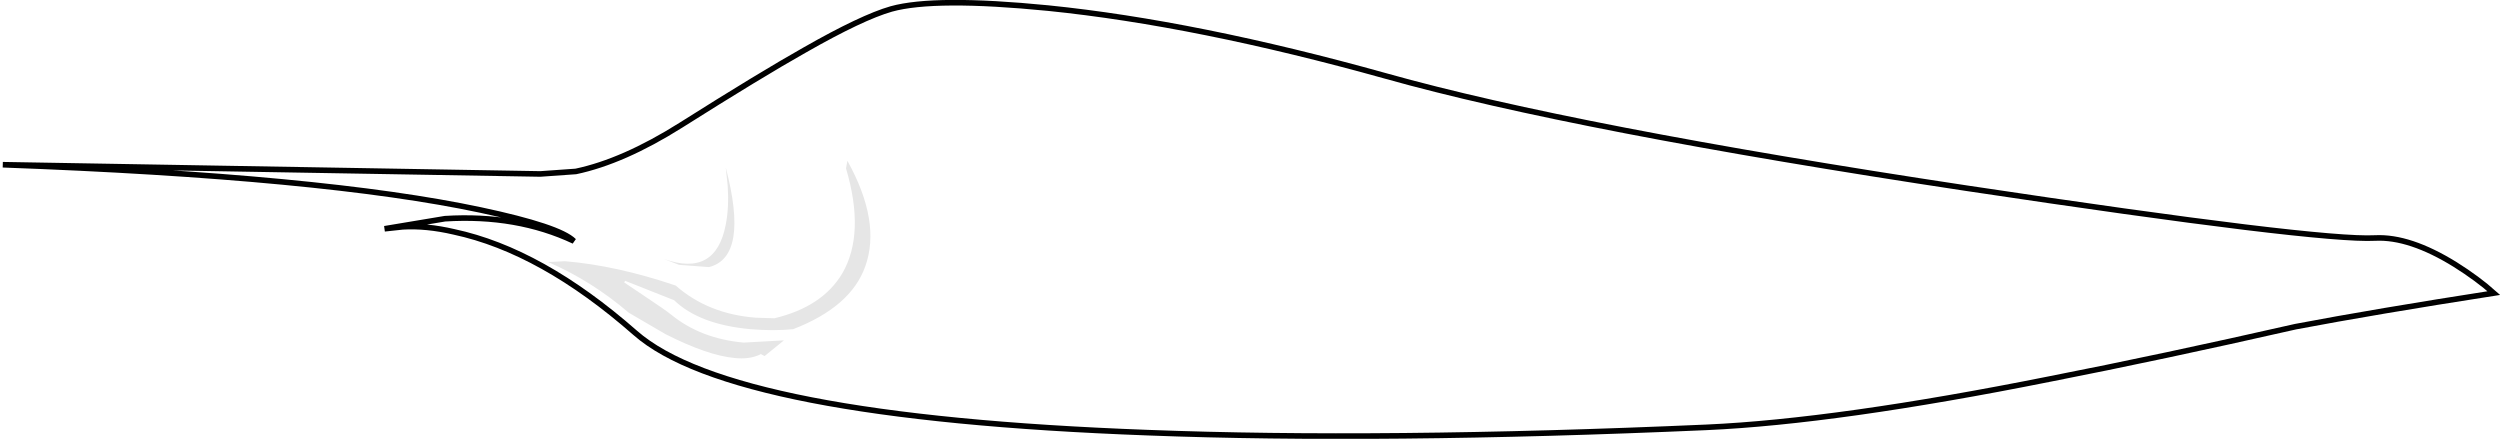 <?xml version="1.0" encoding="UTF-8" standalone="no"?>
<svg xmlns:xlink="http://www.w3.org/1999/xlink" height="78.45px" width="446.95px" xmlns="http://www.w3.org/2000/svg">
  <g transform="matrix(1.0, 0.0, 0.0, 1.0, 223.2, 39.25)">
    <path d="M-93.1 -6.0 L-93.45 -9.3 Q-89.25 6.7 -96.45 8.5 L-101.8 8.1 -104.5 7.05 Q-95.25 10.35 -93.45 0.9 -92.85 -2.1 -93.1 -6.0 M-71.7 -10.5 Q-65.65 0.4 -68.5 8.35 -71.05 15.6 -81.4 19.6 -84.85 19.95 -89.05 19.6 -98.25 18.75 -102.7 14.4 L-102.75 14.4 -111.45 10.95 -111.6 11.25 -108.1 13.6 Q-104.25 16.15 -103.15 17.05 -97.9 21.3 -90.25 22.0 L-83.05 21.6 -86.5 24.4 -87.1 24.1 -87.15 24.0 -87.25 24.1 Q-89.2 25.05 -91.9 24.75 -96.7 24.3 -104.2 20.5 L-110.8 16.65 Q-117.45 10.95 -125.2 7.6 L-122.2 7.45 Q-113.05 8.2 -102.4 11.8 -96.6 16.9 -88.05 17.55 L-84.75 17.65 Q-76.15 15.6 -72.6 9.6 -68.5 2.5 -71.95 -9.15 L-71.7 -10.5" fill="#000000" fill-opacity="0.098" fill-rule="evenodd" stroke="none"/>
    <path d="M128.4 -5.6 Q191.25 3.85 201.45 3.3 207.6 3.0 215.75 8.05 219.8 10.6 222.65 13.15 201.45 16.45 187.2 19.15 163.2 24.6 143.3 28.5 105.3 36.1 81.9 37.15 23.75 39.7 -18.0 38.1 -92.5 35.35 -109.65 20.25 -126.4 5.55 -142.05 2.2 -147.0 1.05 -151.2 1.3 L-154.45 1.65 -143.65 -0.15 Q-130.8 -0.95 -120.6 3.85 -123.15 1.3 -137.25 -1.7 -165.4 -7.7 -222.7 -9.8 L-126.6 -8.15 -120.25 -8.6 Q-111.75 -10.4 -101.5 -16.85 -87.25 -25.85 -79.35 -30.3 -69.1 -36.15 -63.85 -37.65 -56.1 -39.8 -35.8 -37.8 -9.25 -35.1 24.6 -25.65 58.25 -16.2 128.4 -5.6 M-93.1 -6.0 Q-92.85 -2.1 -93.45 0.9 -95.25 10.35 -104.5 7.05 L-101.8 8.1 -96.45 8.5 Q-89.25 6.7 -93.45 -9.3 L-93.1 -6.0 M-71.7 -10.5 L-71.95 -9.15 Q-68.5 2.5 -72.6 9.6 -76.15 15.6 -84.75 17.65 L-88.05 17.55 Q-96.6 16.9 -102.4 11.8 -113.05 8.2 -122.2 7.45 L-125.2 7.6 Q-117.45 10.95 -110.8 16.65 L-104.2 20.5 Q-96.7 24.3 -91.9 24.75 -89.2 25.05 -87.25 24.1 L-87.15 24.0 -87.1 24.1 -86.5 24.4 -83.05 21.6 -90.25 22.0 Q-97.9 21.3 -103.15 17.05 -104.25 16.15 -108.1 13.6 L-111.6 11.25 -111.45 10.95 -102.75 14.4 -102.7 14.4 Q-98.25 18.75 -89.05 19.6 -84.85 19.95 -81.4 19.6 -71.05 15.6 -68.5 8.35 -65.65 0.4 -71.7 -10.5" fill="#ffffff" fill-opacity="0.0" fill-rule="evenodd" stroke="none"/>
    <path d="M128.4 -5.6 Q191.25 3.85 201.45 3.3 207.6 3.0 215.75 8.05 219.8 10.6 222.65 13.15 201.45 16.45 187.2 19.15 163.2 24.6 143.3 28.5 105.3 36.1 81.9 37.15 23.75 39.7 -18.0 38.1 -92.5 35.35 -109.65 20.25 -126.4 5.55 -142.05 2.2 -147.0 1.05 -151.2 1.3 L-154.45 1.65 -143.65 -0.15 Q-130.8 -0.95 -120.6 3.85 -123.15 1.3 -137.25 -1.7 -165.4 -7.7 -222.7 -9.8 L-126.6 -8.15 -120.25 -8.6 Q-111.75 -10.4 -101.5 -16.85 -87.25 -25.85 -79.35 -30.3 -69.1 -36.15 -63.85 -37.65 -56.1 -39.8 -35.8 -37.8 -9.25 -35.1 24.6 -25.65 58.25 -16.2 128.4 -5.6 Z" fill="none" stroke="#000000" stroke-linecap="butt" stroke-linejoin="miter-clip" stroke-miterlimit="4.0" stroke-width="1.0"/>
  </g>
</svg>
